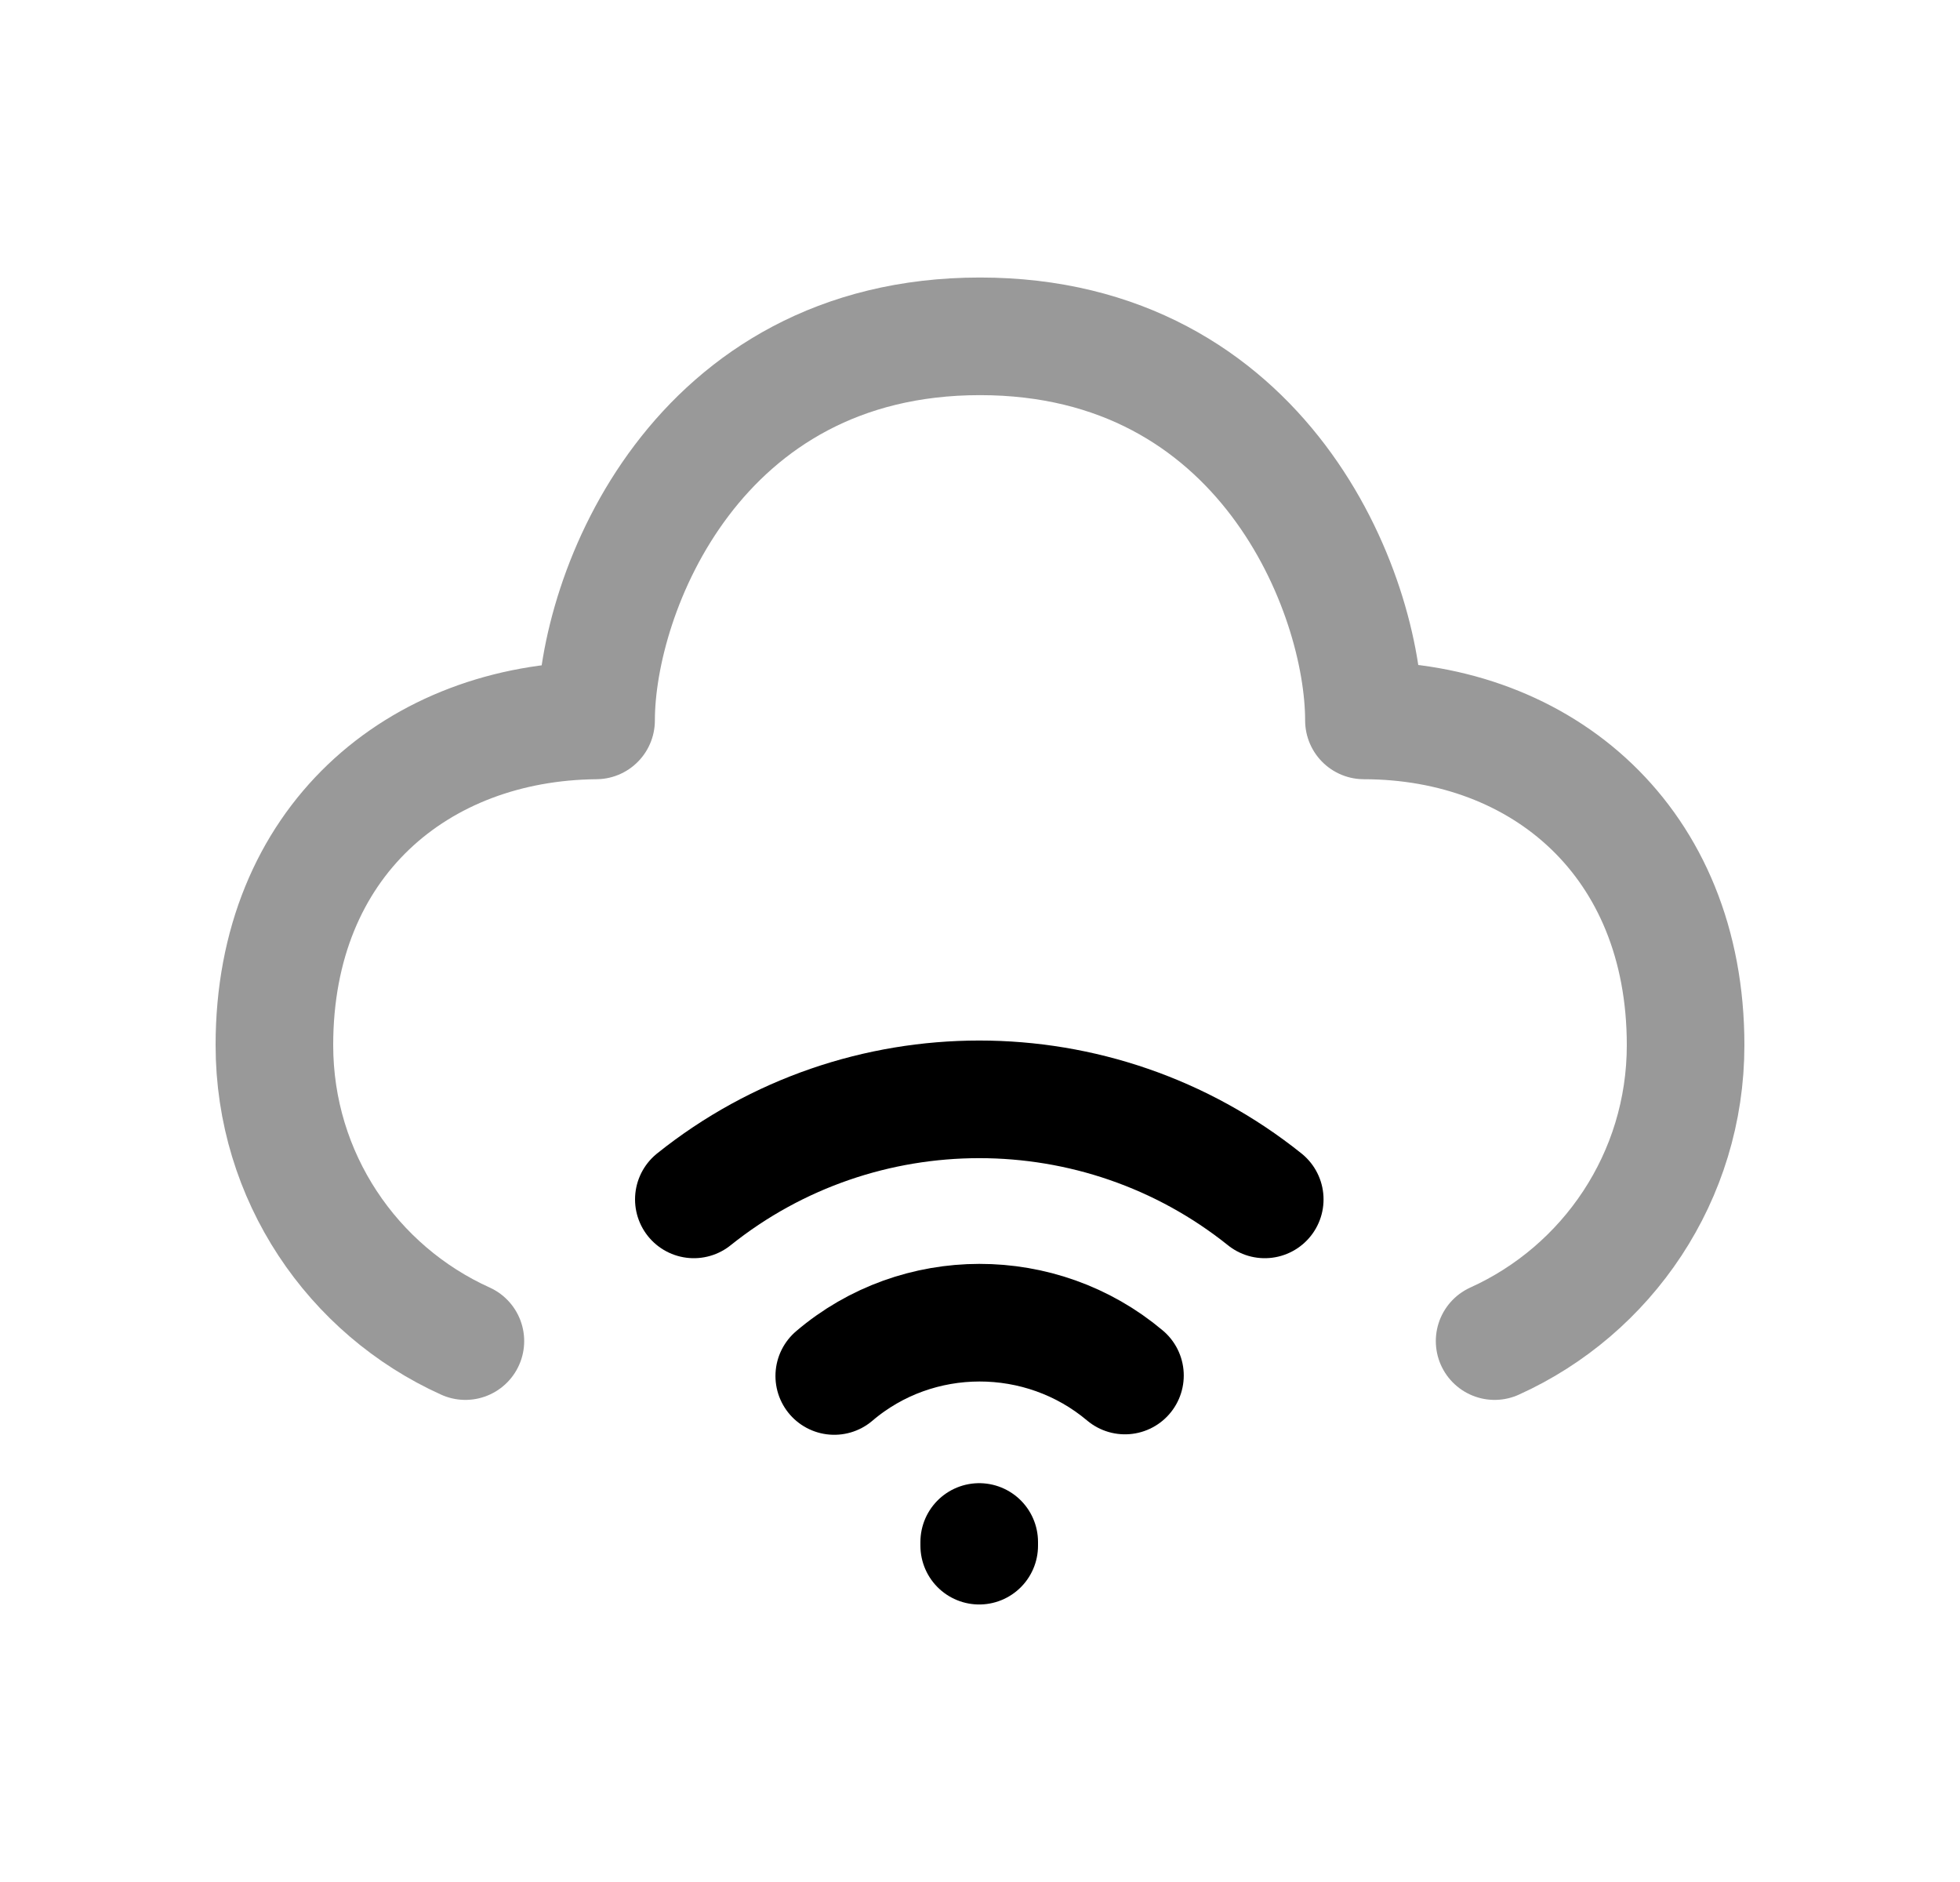 <svg width="25" height="24" viewBox="0 0 25 24" fill="none" xmlns="http://www.w3.org/2000/svg">
<path opacity="0.4" d="M19.064 17.102C20.5 16.453 21.5 15.007 21.5 13.328C21.5 10.732 19.67 9.189 17.397 9.187C17.397 7.554 16.116 4.289 12.5 4.289C8.883 4.289 7.603 7.554 7.603 9.187C5.333 9.207 3.5 10.732 3.5 13.328C3.5 15.007 4.499 16.453 5.936 17.102" stroke="black" stroke-width="1.5" stroke-linecap="round" stroke-linejoin="round"/>
<path d="M12.49 19.711V19.664" stroke="black" stroke-width="1.5" stroke-linecap="round" stroke-linejoin="round"/>
<path d="M10.641 17.547C11.702 16.642 13.281 16.642 14.349 17.541" stroke="black" stroke-width="1.5" stroke-linecap="round" stroke-linejoin="round"/>
<path d="M8.85 15.295C10.974 13.594 14.008 13.594 16.132 15.295" stroke="black" stroke-width="1.5" stroke-linecap="round" stroke-linejoin="round"/>
</svg>